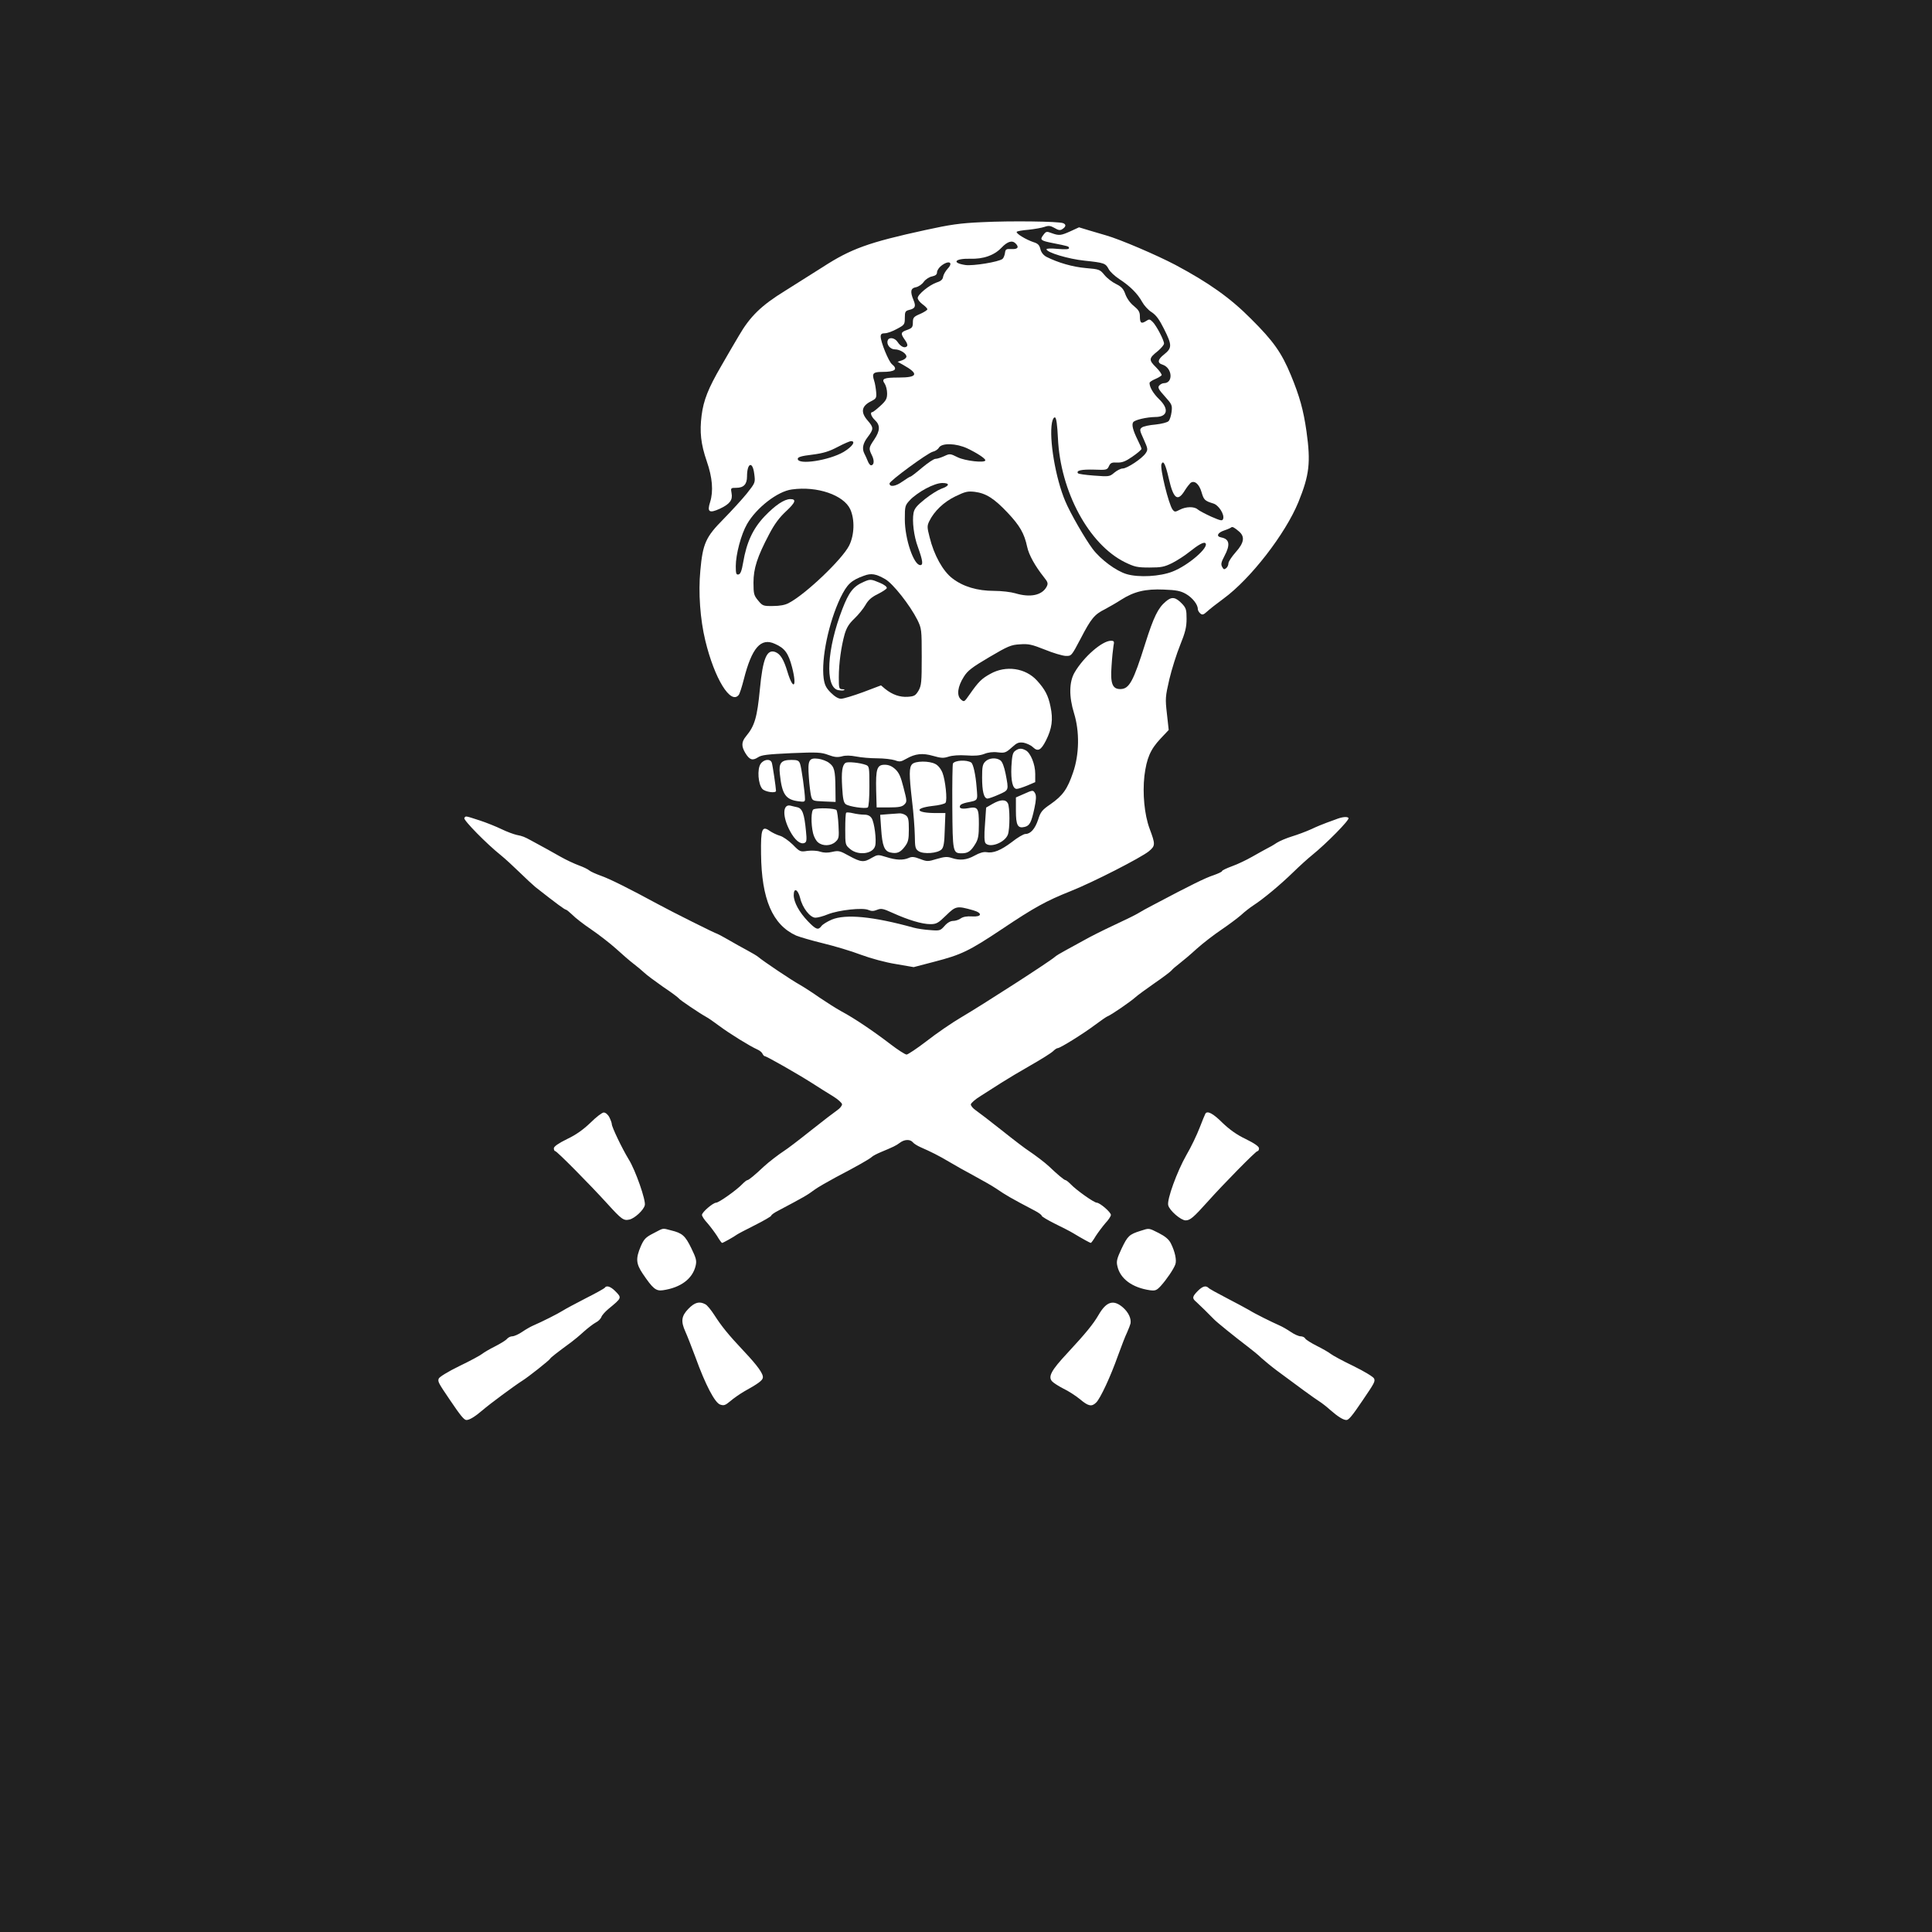 <?xml version="1.0" standalone="no"?>
<!DOCTYPE svg PUBLIC "-//W3C//DTD SVG 20010904//EN"
 "http://www.w3.org/TR/2001/REC-SVG-20010904/DTD/svg10.dtd">
<svg version="1.0" xmlns="http://www.w3.org/2000/svg"
 width="1200pt" height="1200pt" viewBox="0 0 1200 1200"
 preserveAspectRatio="xMidYMid meet">
<g transform="translate(0,1200) scale(0.1,-0.1)"
fill="#212121" stroke="none">
<path d="M0 6000 l0 -6000 6000 0 6000 0 0 6000 0 6000 -6000 0 -6000 0 0
-6000z m6603 4614 c21 -8 18 -23 -6 -38 -12 -8 -24 -6 -47 8 -25 14 -36 16
-62 7 -17 -6 -62 -14 -100 -18 -38 -3 -71 -9 -73 -13 -6 -10 57 -48 104 -64
27 -8 37 -18 43 -43 5 -21 19 -38 37 -48 73 -37 164 -63 245 -70 84 -7 88 -9
116 -43 16 -20 49 -45 72 -56 34 -17 46 -30 58 -64 9 -25 30 -55 53 -73 29
-24 37 -37 37 -63 0 -42 8 -49 37 -31 21 14 24 14 43 -5 23 -23 70 -113 70
-134 0 -8 -18 -29 -39 -47 -56 -44 -57 -55 -11 -100 22 -22 38 -45 35 -50 -4
-5 -22 -16 -41 -24 -19 -8 -34 -18 -34 -24 0 -26 23 -65 60 -101 63 -61 52
-110 -24 -110 -55 -1 -129 -18 -138 -33 -10 -16 0 -52 28 -109 13 -26 24 -51
24 -56 0 -5 -25 -27 -56 -48 -43 -30 -64 -38 -95 -37 -33 2 -42 -2 -51 -22
-11 -24 -15 -25 -92 -22 -78 2 -112 -5 -101 -22 2 -5 47 -11 100 -15 93 -7 97
-7 126 18 17 14 40 26 52 26 28 0 121 62 143 95 15 22 14 28 -12 86 -26 57
-27 62 -11 74 9 7 47 15 84 18 37 4 73 13 81 21 8 8 16 34 19 58 5 41 2 47
-42 96 -39 43 -45 55 -35 67 7 8 20 15 29 15 60 0 53 95 -8 115 -34 10 -31 32
10 64 50 40 49 58 -1 158 -29 58 -49 86 -77 104 -21 13 -47 42 -59 64 -28 51
-75 98 -141 141 -29 19 -59 47 -67 63 -19 36 -28 39 -150 52 -99 10 -236 51
-236 71 0 5 30 6 70 2 49 -4 70 -3 70 5 0 11 -5 12 -100 31 -76 15 -83 20 -60
50 17 23 21 24 52 12 47 -17 58 -15 118 12 l52 24 66 -20 c37 -11 83 -24 102
-30 88 -25 316 -123 430 -183 208 -111 341 -205 470 -335 139 -138 190 -210
248 -350 54 -131 78 -216 97 -350 27 -193 18 -270 -50 -438 -81 -198 -297
-477 -465 -600 -41 -30 -87 -66 -102 -80 -23 -21 -30 -23 -43 -12 -8 7 -15 19
-15 27 0 29 -34 71 -74 94 -33 19 -60 24 -137 27 -114 5 -185 -12 -265 -63
-29 -19 -75 -45 -101 -59 -66 -33 -86 -58 -151 -183 -57 -108 -57 -108 -93
-107 -20 1 -78 18 -129 39 -81 32 -101 37 -155 33 -55 -3 -74 -11 -191 -80
-107 -63 -134 -84 -157 -121 -39 -61 -46 -116 -19 -141 21 -18 21 -17 54 30
56 80 75 99 130 129 96 54 218 36 289 -42 50 -55 70 -93 84 -162 17 -80 9
-136 -28 -210 -31 -61 -50 -71 -80 -43 -13 13 -40 25 -59 29 -31 4 -41 0 -74
-30 -36 -32 -43 -35 -86 -30 -30 4 -61 0 -85 -10 -27 -10 -59 -13 -111 -9 -45
3 -87 0 -111 -8 -31 -10 -46 -9 -95 5 -66 19 -111 14 -167 -18 -33 -19 -41
-20 -71 -9 -19 6 -68 12 -110 12 -41 0 -99 5 -129 11 -37 7 -67 8 -90 1 -28
-7 -46 -5 -84 9 -43 16 -66 18 -229 11 -149 -7 -186 -11 -208 -26 -34 -22 -52
-16 -78 26 -26 43 -25 70 4 105 54 65 69 117 86 293 18 190 43 250 96 230 31
-12 52 -46 75 -122 36 -120 61 -97 29 27 -23 88 -45 119 -107 146 -87 40 -143
-24 -193 -221 -12 -47 -26 -91 -32 -97 -50 -61 -150 102 -207 338 -32 132 -44
299 -31 434 15 169 34 210 144 321 50 51 115 122 145 159 53 67 53 67 46 121
-10 83 -45 70 -45 -16 0 -48 -21 -70 -67 -70 -34 0 -35 -1 -29 -33 8 -43 -10
-67 -73 -97 -66 -30 -80 -20 -60 42 21 68 14 152 -21 253 -37 107 -45 183 -32
285 12 94 41 168 122 307 34 59 83 144 109 187 70 121 140 189 288 280 70 44
175 110 233 147 176 114 284 153 637 230 155 34 217 43 353 49 177 9 475 5
503 -6z m740 -2365 c24 -26 27 -37 27 -93 0 -51 -8 -84 -40 -163 -22 -54 -52
-149 -67 -212 -25 -109 -26 -120 -15 -215 l11 -100 -50 -53 c-64 -68 -87 -122
-101 -233 -12 -109 0 -239 32 -326 37 -99 37 -107 -5 -142 -50 -40 -342 -190
-485 -247 -153 -61 -227 -102 -427 -236 -204 -136 -252 -159 -418 -202 l-130
-34 -110 19 c-64 10 -156 35 -218 58 -60 23 -165 54 -235 71 -70 17 -145 39
-167 48 -147 67 -215 226 -218 507 -2 156 6 177 54 143 16 -11 45 -25 63 -30
19 -5 54 -30 80 -55 44 -45 47 -46 91 -39 26 3 60 2 79 -5 23 -7 47 -8 76 -1
39 9 48 6 104 -25 73 -40 92 -42 141 -12 36 20 38 21 89 5 62 -20 105 -21 140
-6 19 9 34 8 70 -6 45 -17 49 -17 105 0 48 14 65 15 92 6 51 -17 93 -13 143
15 30 17 56 24 73 21 42 -8 89 11 158 63 35 28 73 50 84 50 32 0 60 32 79 89
15 48 24 60 77 96 77 54 105 94 140 197 39 112 41 255 6 368 -32 103 -31 195
4 254 56 96 171 196 225 196 20 0 22 -4 16 -32 -3 -18 -9 -74 -12 -125 -8
-108 5 -143 54 -143 56 0 81 46 156 285 52 164 79 219 127 259 37 32 61 28
102 -15z m-971 -910 c29 -16 58 -86 58 -145 l0 -52 -49 -21 c-27 -11 -57 -21
-66 -21 -25 0 -37 49 -33 139 4 67 8 86 23 97 23 17 40 18 67 3z m-1223 -77
c33 -24 39 -47 40 -155 l1 -88 -72 3 c-70 3 -72 4 -80 33 -4 17 -11 69 -14
117 -8 107 0 123 60 115 21 -3 51 -14 65 -25z m1065 15 c12 -9 23 -39 32 -83
20 -104 21 -101 -42 -129 -31 -14 -63 -25 -70 -25 -23 0 -34 45 -34 131 0 66
3 82 20 99 23 23 68 26 94 7z m-1420 -15 c5 -15 25 -150 26 -174 0 -17 -68 -7
-85 12 -26 29 -33 122 -11 155 20 30 62 34 70 7z m175 -5 c9 -22 31 -182 31
-221 0 -16 -6 -18 -40 -13 -80 10 -103 43 -116 168 -8 70 7 89 72 89 37 0 46
-4 53 -23z m1063 7 c13 -8 28 -76 34 -155 7 -85 11 -79 -63 -94 -18 -4 -35
-11 -38 -16 -12 -19 6 -26 47 -19 62 12 68 2 68 -99 0 -69 -4 -93 -21 -121
-28 -47 -47 -60 -85 -60 -56 0 -57 6 -59 290 -1 143 1 264 4 268 13 20 84 24
113 6z m-654 -15 c21 -8 22 -13 22 -133 0 -74 -4 -127 -10 -131 -15 -10 -117
5 -137 20 -13 10 -18 33 -22 104 -6 96 0 139 21 153 14 8 88 1 126 -13z m431
6 c17 -8 35 -30 45 -55 18 -46 31 -169 19 -186 -4 -7 -41 -16 -82 -20 -117
-14 -102 -44 22 -44 l59 0 -4 -105 c-2 -81 -7 -108 -20 -121 -24 -24 -111 -31
-142 -11 -21 14 -23 23 -24 99 -1 46 -8 141 -17 213 -19 165 -19 209 1 229 20
20 105 21 143 1z m-249 -32 c24 -22 35 -47 52 -115 22 -84 22 -88 5 -105 -14
-14 -34 -18 -95 -18 l-77 0 -3 106 c-3 133 5 159 53 159 24 0 44 -8 65 -27z
m870 -152 c7 -14 6 -40 -5 -91 -19 -88 -29 -108 -60 -116 -44 -11 -55 10 -55
101 l0 82 48 21 c58 26 59 26 72 3z m-170 -60 c13 -25 13 -161 0 -195 -19 -50
-112 -85 -139 -53 -7 10 -9 46 -3 118 l7 103 40 23 c49 28 81 29 95 4z m-1308
-25 c32 -7 44 -42 54 -148 6 -57 4 -69 -10 -74 -25 -10 -59 18 -89 74 -48 89
-47 170 3 158 8 -2 27 -7 42 -10z m244 -18 c4 -7 10 -49 12 -94 4 -75 3 -83
-19 -103 -28 -26 -79 -28 -108 -3 -12 9 -26 35 -31 57 -14 59 -12 142 3 148
26 11 136 7 143 -5z m171 -28 c23 0 37 -7 47 -22 17 -26 31 -136 22 -171 -12
-51 -105 -63 -155 -21 -31 26 -31 27 -31 123 0 54 2 100 6 103 3 3 22 2 42 -3
20 -5 52 -9 69 -9z m259 -4 c16 -12 19 -27 19 -88 0 -62 -4 -78 -24 -105 -28
-38 -50 -47 -90 -38 -38 8 -51 41 -58 147 l-6 87 49 4 c27 2 58 4 70 5 11 1
29 -4 40 -12z m-2649 -31 c43 -14 105 -39 138 -55 33 -16 76 -32 95 -36 36 -7
48 -12 90 -35 83 -45 125 -68 181 -100 35 -20 87 -44 114 -54 28 -10 57 -24
66 -32 8 -7 40 -21 70 -32 55 -19 177 -80 354 -176 88 -48 362 -185 370 -185
2 0 32 -16 67 -36 34 -20 88 -50 118 -66 30 -16 62 -35 70 -42 29 -25 209
-146 257 -172 26 -15 82 -51 123 -80 42 -28 102 -67 135 -85 81 -43 202 -125
305 -204 47 -36 92 -65 101 -65 8 0 65 38 125 84 60 47 156 113 214 147 136
80 547 345 580 374 8 8 40 27 70 43 30 16 82 45 115 63 33 19 116 61 185 93
69 32 136 65 150 74 14 9 59 34 100 55 221 117 320 166 368 181 28 10 52 21
52 25 0 5 28 18 63 31 34 12 90 39 125 59 35 20 75 42 90 50 15 7 43 23 62 36
19 12 62 30 95 40 33 10 87 30 120 45 33 16 76 33 95 40 19 7 44 16 55 20 39
16 74 20 81 9 7 -12 -138 -159 -226 -230 -25 -20 -77 -67 -116 -105 -82 -80
-187 -167 -247 -206 -23 -15 -59 -43 -79 -62 -21 -18 -75 -59 -121 -90 -46
-31 -115 -84 -154 -119 -38 -35 -88 -77 -109 -93 -21 -16 -42 -34 -47 -41 -4
-6 -51 -42 -105 -79 -53 -37 -108 -77 -122 -90 -29 -26 -148 -108 -170 -116
-8 -3 -44 -28 -80 -55 -72 -54 -215 -143 -230 -143 -6 0 -19 -9 -29 -19 -11
-11 -73 -50 -138 -87 -65 -37 -147 -86 -183 -109 -36 -23 -93 -59 -127 -81
-35 -21 -63 -46 -63 -54 0 -8 13 -24 29 -35 16 -11 91 -68 165 -127 75 -60
149 -116 164 -125 39 -26 104 -75 128 -98 49 -47 94 -85 102 -85 5 0 19 -12
33 -26 33 -35 144 -114 161 -114 19 0 88 -59 88 -76 0 -8 -15 -31 -34 -51 -18
-21 -45 -57 -60 -80 -14 -24 -28 -43 -31 -43 -4 0 -54 27 -110 61 -16 10 -67
36 -112 58 -46 23 -83 45 -83 50 0 5 -19 19 -42 31 -149 78 -181 97 -238 136
-25 17 -88 53 -140 81 -52 28 -122 67 -155 87 -62 37 -114 63 -176 90 -20 9
-42 22 -49 31 -17 20 -52 19 -81 -3 -24 -18 -39 -25 -118 -58 -24 -10 -49 -23
-55 -29 -13 -13 -94 -59 -226 -128 -52 -28 -111 -62 -130 -76 -47 -35 -63 -44
-227 -131 -24 -12 -43 -26 -43 -31 0 -4 -46 -31 -102 -59 -56 -28 -107 -55
-112 -59 -14 -11 -85 -51 -91 -51 -3 0 -17 19 -31 43 -15 23 -42 59 -60 80
-19 20 -34 43 -34 51 0 17 69 76 88 76 17 0 128 79 161 114 14 14 28 26 33 26
8 0 47 32 103 85 29 27 93 76 127 98 15 9 89 65 164 125 74 59 149 116 165
127 16 11 29 27 29 36 0 8 -25 31 -56 50 -30 18 -89 55 -129 81 -91 58 -284
168 -295 168 -4 0 -10 7 -14 15 -3 8 -18 21 -33 27 -45 20 -173 99 -237 147
-32 24 -68 49 -80 55 -40 22 -165 106 -170 115 -3 5 -47 38 -98 72 -50 35
-104 75 -118 89 -15 14 -44 38 -65 54 -21 16 -70 58 -108 93 -39 35 -109 89
-156 121 -46 31 -99 72 -116 90 -18 17 -36 32 -40 32 -7 0 -54 34 -189 140
-17 14 -62 56 -100 93 -38 37 -89 84 -115 105 -89 71 -234 219 -227 231 9 14
3 15 93 -14z m808 -1845 c8 -16 15 -35 15 -42 0 -18 63 -150 105 -219 42 -67
108 -256 100 -285 -7 -30 -63 -82 -96 -89 -36 -8 -48 1 -138 100 -110 121
-312 325 -322 325 -5 0 -9 8 -9 18 1 11 27 30 82 57 57 27 101 59 146 102 35
35 72 63 82 63 11 0 26 -12 35 -30z m3807 -33 c45 -43 89 -75 146 -102 55 -27
81 -46 82 -57 0 -10 -4 -18 -10 -18 -10 0 -209 -202 -310 -315 -87 -97 -108
-115 -136 -115 -29 0 -100 61 -108 94 -9 35 55 210 113 312 29 49 65 125 82
169 17 44 33 83 36 88 12 20 48 1 105 -56z m-3424 -669 c70 -17 88 -33 126
-111 30 -62 34 -77 27 -108 -19 -82 -93 -137 -204 -153 -43 -6 -62 10 -125
103 -42 63 -44 94 -12 170 20 45 30 56 79 81 67 35 53 32 109 18z m3030 -17
c39 -20 62 -39 74 -63 26 -51 38 -107 28 -132 -11 -30 -54 -93 -90 -133 -26
-28 -34 -31 -67 -27 -110 16 -186 71 -203 151 -7 29 -2 47 27 109 37 77 47 87
117 109 56 18 50 18 114 -14z m-3377 -360 c42 -43 43 -41 -43 -112 -20 -17
-40 -39 -43 -50 -4 -10 -19 -26 -34 -33 -15 -8 -49 -34 -76 -58 -26 -24 -60
-52 -75 -63 -98 -72 -129 -97 -132 -103 -4 -10 -137 -115 -174 -138 -46 -29
-202 -144 -248 -184 -47 -40 -80 -60 -99 -60 -14 0 -36 26 -102 124 -72 106
-77 115 -70 133 3 10 58 44 128 78 67 32 131 67 142 76 11 9 47 30 81 47 33
17 66 37 73 46 8 9 22 16 33 16 11 0 39 12 62 28 22 15 52 32 66 38 56 24 157
75 185 93 17 11 81 45 143 77 62 31 115 61 118 65 10 17 36 9 65 -20z m3685
20 c5 -6 56 -34 114 -64 58 -30 121 -64 140 -75 33 -21 136 -72 190 -96 14 -6
44 -23 66 -38 23 -16 51 -28 62 -28 12 0 25 -6 29 -14 4 -7 37 -28 73 -46 36
-18 74 -40 85 -49 11 -9 75 -44 142 -76 69 -34 125 -68 128 -78 7 -18 2 -27
-70 -133 -66 -98 -88 -124 -102 -124 -20 0 -53 21 -99 61 -22 20 -54 45 -70
55 -29 18 -141 100 -263 191 -35 26 -78 62 -96 78 -17 17 -55 48 -84 70 -79
60 -194 153 -209 169 -32 33 -92 92 -111 109 -28 23 -26 33 8 68 30 30 50 36
67 20z m-3125 -102 c11 -5 36 -36 56 -67 45 -70 86 -121 182 -223 88 -93 124
-144 119 -167 -3 -17 -30 -37 -115 -84 -26 -15 -65 -42 -86 -60 -32 -27 -41
-30 -64 -22 -33 11 -92 124 -153 293 -24 64 -52 136 -63 160 -29 64 -25 97 19
142 39 40 68 48 105 28z m2594 -20 c34 -30 52 -68 47 -99 -2 -8 -11 -33 -21
-55 -11 -22 -36 -87 -57 -145 -46 -130 -109 -265 -135 -291 -28 -28 -49 -24
-102 21 -26 21 -72 51 -102 65 -29 15 -61 35 -70 45 -27 29 -5 69 95 176 116
125 161 181 193 236 49 85 93 98 152 47z"/>
<path d="M6220 10461 c-45 -47 -112 -71 -195 -68 -95 2 -116 -26 -29 -39 47
-7 207 19 231 38 6 5 13 22 15 36 3 24 7 27 41 25 38 -2 49 11 25 35 -21 21
-50 13 -88 -27z"/>
<path d="M5846 10349 c-14 -11 -26 -29 -26 -40 0 -14 -9 -21 -31 -26 -17 -3
-40 -18 -51 -33 -11 -16 -33 -31 -49 -34 -33 -6 -37 -27 -15 -80 16 -39 11
-52 -27 -61 -24 -6 -27 -12 -27 -49 0 -41 -2 -44 -49 -69 -27 -15 -60 -27 -75
-27 -19 0 -26 -5 -26 -20 0 -34 49 -155 70 -172 39 -32 20 -48 -60 -48 -57 0
-65 -9 -51 -53 6 -17 11 -50 13 -72 3 -37 0 -41 -31 -57 -61 -30 -67 -69 -21
-121 37 -43 37 -52 0 -101 -31 -40 -37 -73 -21 -104 5 -9 14 -29 20 -44 6 -16
15 -28 21 -28 19 0 22 29 6 61 -21 43 -21 47 14 99 37 55 38 89 5 120 -24 22
-33 50 -17 50 4 0 26 17 50 39 36 33 42 45 42 78 0 21 -7 48 -15 60 -22 31 -5
38 87 38 119 0 127 23 27 79 l-34 19 28 9 c15 5 27 16 27 23 0 20 -40 45 -72
45 -29 0 -54 31 -44 56 8 22 44 16 61 -10 19 -29 44 -41 58 -27 6 6 2 20 -12
39 -29 41 -27 49 14 63 30 11 35 17 35 46 0 30 5 36 45 53 25 11 45 24 45 29
0 5 -13 19 -30 31 -16 12 -30 29 -30 39 0 22 72 81 119 97 26 8 37 19 39 36 2
12 15 35 28 49 38 40 7 55 -40 18z"/>
<path d="M6534 9375 c-19 -102 22 -346 83 -489 30 -72 122 -232 170 -296 50
-66 146 -137 211 -156 75 -22 207 -15 285 16 96 37 229 151 204 176 -9 10 -42
-8 -101 -55 -27 -22 -74 -52 -105 -68 -49 -24 -67 -28 -142 -28 -76 0 -92 4
-152 33 -224 111 -401 439 -416 771 -4 83 -10 126 -18 128 -7 3 -15 -11 -19
-32z"/>
<path d="M5203 9224 c-53 -28 -88 -39 -158 -48 -68 -8 -90 -15 -90 -26 0 -40
194 -10 285 43 53 32 78 67 46 67 -8 0 -45 -16 -83 -36z"/>
<path d="M5832 9220 c-6 -11 -24 -23 -39 -26 -33 -9 -268 -181 -268 -197 0
-24 39 -18 80 12 24 17 47 31 51 31 3 0 36 25 71 55 36 30 73 55 83 55 11 0
35 8 55 17 34 16 37 16 83 -7 46 -23 172 -37 172 -19 0 12 -53 46 -112 74 -69
32 -157 35 -176 5z"/>
<path d="M7214 9117 c-10 -26 44 -247 69 -282 13 -16 16 -16 45 -1 38 20 90
21 111 2 9 -8 47 -28 84 -45 60 -26 69 -28 74 -14 10 27 -28 87 -62 96 -52 16
-58 22 -72 70 -15 52 -45 76 -69 57 -7 -7 -23 -27 -34 -45 -45 -74 -71 -55
-100 71 -21 92 -35 119 -46 91z"/>
<path d="M5750 8965 c-36 -19 -80 -51 -97 -70 -32 -34 -33 -38 -33 -121 0
-121 55 -284 96 -284 19 0 16 27 -15 113 -25 67 -36 160 -27 210 5 28 20 46
71 87 35 28 80 56 101 64 52 18 56 36 7 36 -24 0 -62 -13 -103 -35z"/>
<path d="M4919 8960 c-89 -11 -221 -114 -279 -215 -37 -64 -70 -189 -70 -262
0 -46 3 -54 17 -51 12 2 20 22 29 75 21 124 60 209 133 286 65 68 122 107 160
107 39 0 32 -21 -26 -75 -42 -39 -72 -79 -105 -142 -75 -142 -98 -214 -98
-302 0 -70 3 -80 29 -111 27 -33 32 -35 92 -34 42 0 76 6 99 19 105 55 331
271 374 356 33 66 36 162 7 226 -41 88 -205 145 -362 123z"/>
<path d="M5934 8917 c-72 -35 -131 -91 -162 -154 -14 -29 -14 -38 2 -100 27
-111 83 -211 141 -255 67 -52 156 -78 259 -78 46 0 105 -7 132 -15 93 -28 166
-13 195 41 10 20 8 28 -17 59 -54 68 -93 137 -104 188 -18 84 -45 131 -121
212 -85 90 -135 121 -204 130 -44 5 -59 2 -121 -28z"/>
<path d="M7647 8724 c-3 -3 -23 -12 -44 -19 -41 -14 -51 -37 -18 -43 52 -10
58 -45 20 -116 -20 -38 -23 -51 -14 -67 8 -16 13 -18 25 -8 8 6 14 20 14 30 0
10 20 41 45 69 52 58 58 95 23 127 -30 26 -44 34 -51 27z"/>
<path d="M5366 8424 c-80 -29 -104 -52 -146 -137 -73 -154 -120 -377 -104
-501 6 -41 15 -59 44 -88 25 -25 47 -38 64 -38 15 0 77 19 137 41 l111 42 26
-22 c45 -36 91 -52 140 -49 41 3 48 7 67 38 18 32 20 52 20 210 0 171 -1 176
-27 230 -46 91 -151 225 -200 253 -58 33 -86 38 -132 21z m99 -44 c27 -11 45
-25 43 -33 -2 -6 -28 -23 -56 -37 -39 -19 -59 -37 -76 -67 -13 -23 -44 -61
-69 -85 -34 -32 -49 -57 -61 -98 -21 -75 -36 -180 -36 -267 0 -69 1 -73 23
-74 12 0 16 -3 9 -6 -7 -3 -24 -2 -38 1 -81 21 -68 255 28 503 41 106 68 141
133 169 40 18 46 17 100 -6z"/>
<path d="M4930 6440 c0 -44 35 -107 88 -162 50 -52 64 -57 84 -30 7 10 36 28
64 40 86 36 257 20 509 -50 22 -6 68 -13 103 -15 60 -5 63 -3 89 26 17 20 37
31 53 31 14 0 36 7 48 16 15 10 38 14 70 12 61 -4 66 21 7 38 -102 29 -108 27
-169 -32 -49 -48 -60 -54 -98 -54 -51 0 -137 26 -232 69 -61 28 -73 30 -98 20
-22 -9 -35 -9 -54 -1 -34 16 -184 0 -252 -27 -29 -12 -63 -21 -77 -21 -33 0
-81 61 -95 122 -14 55 -40 67 -40 18z"/>
</g>
</svg>
